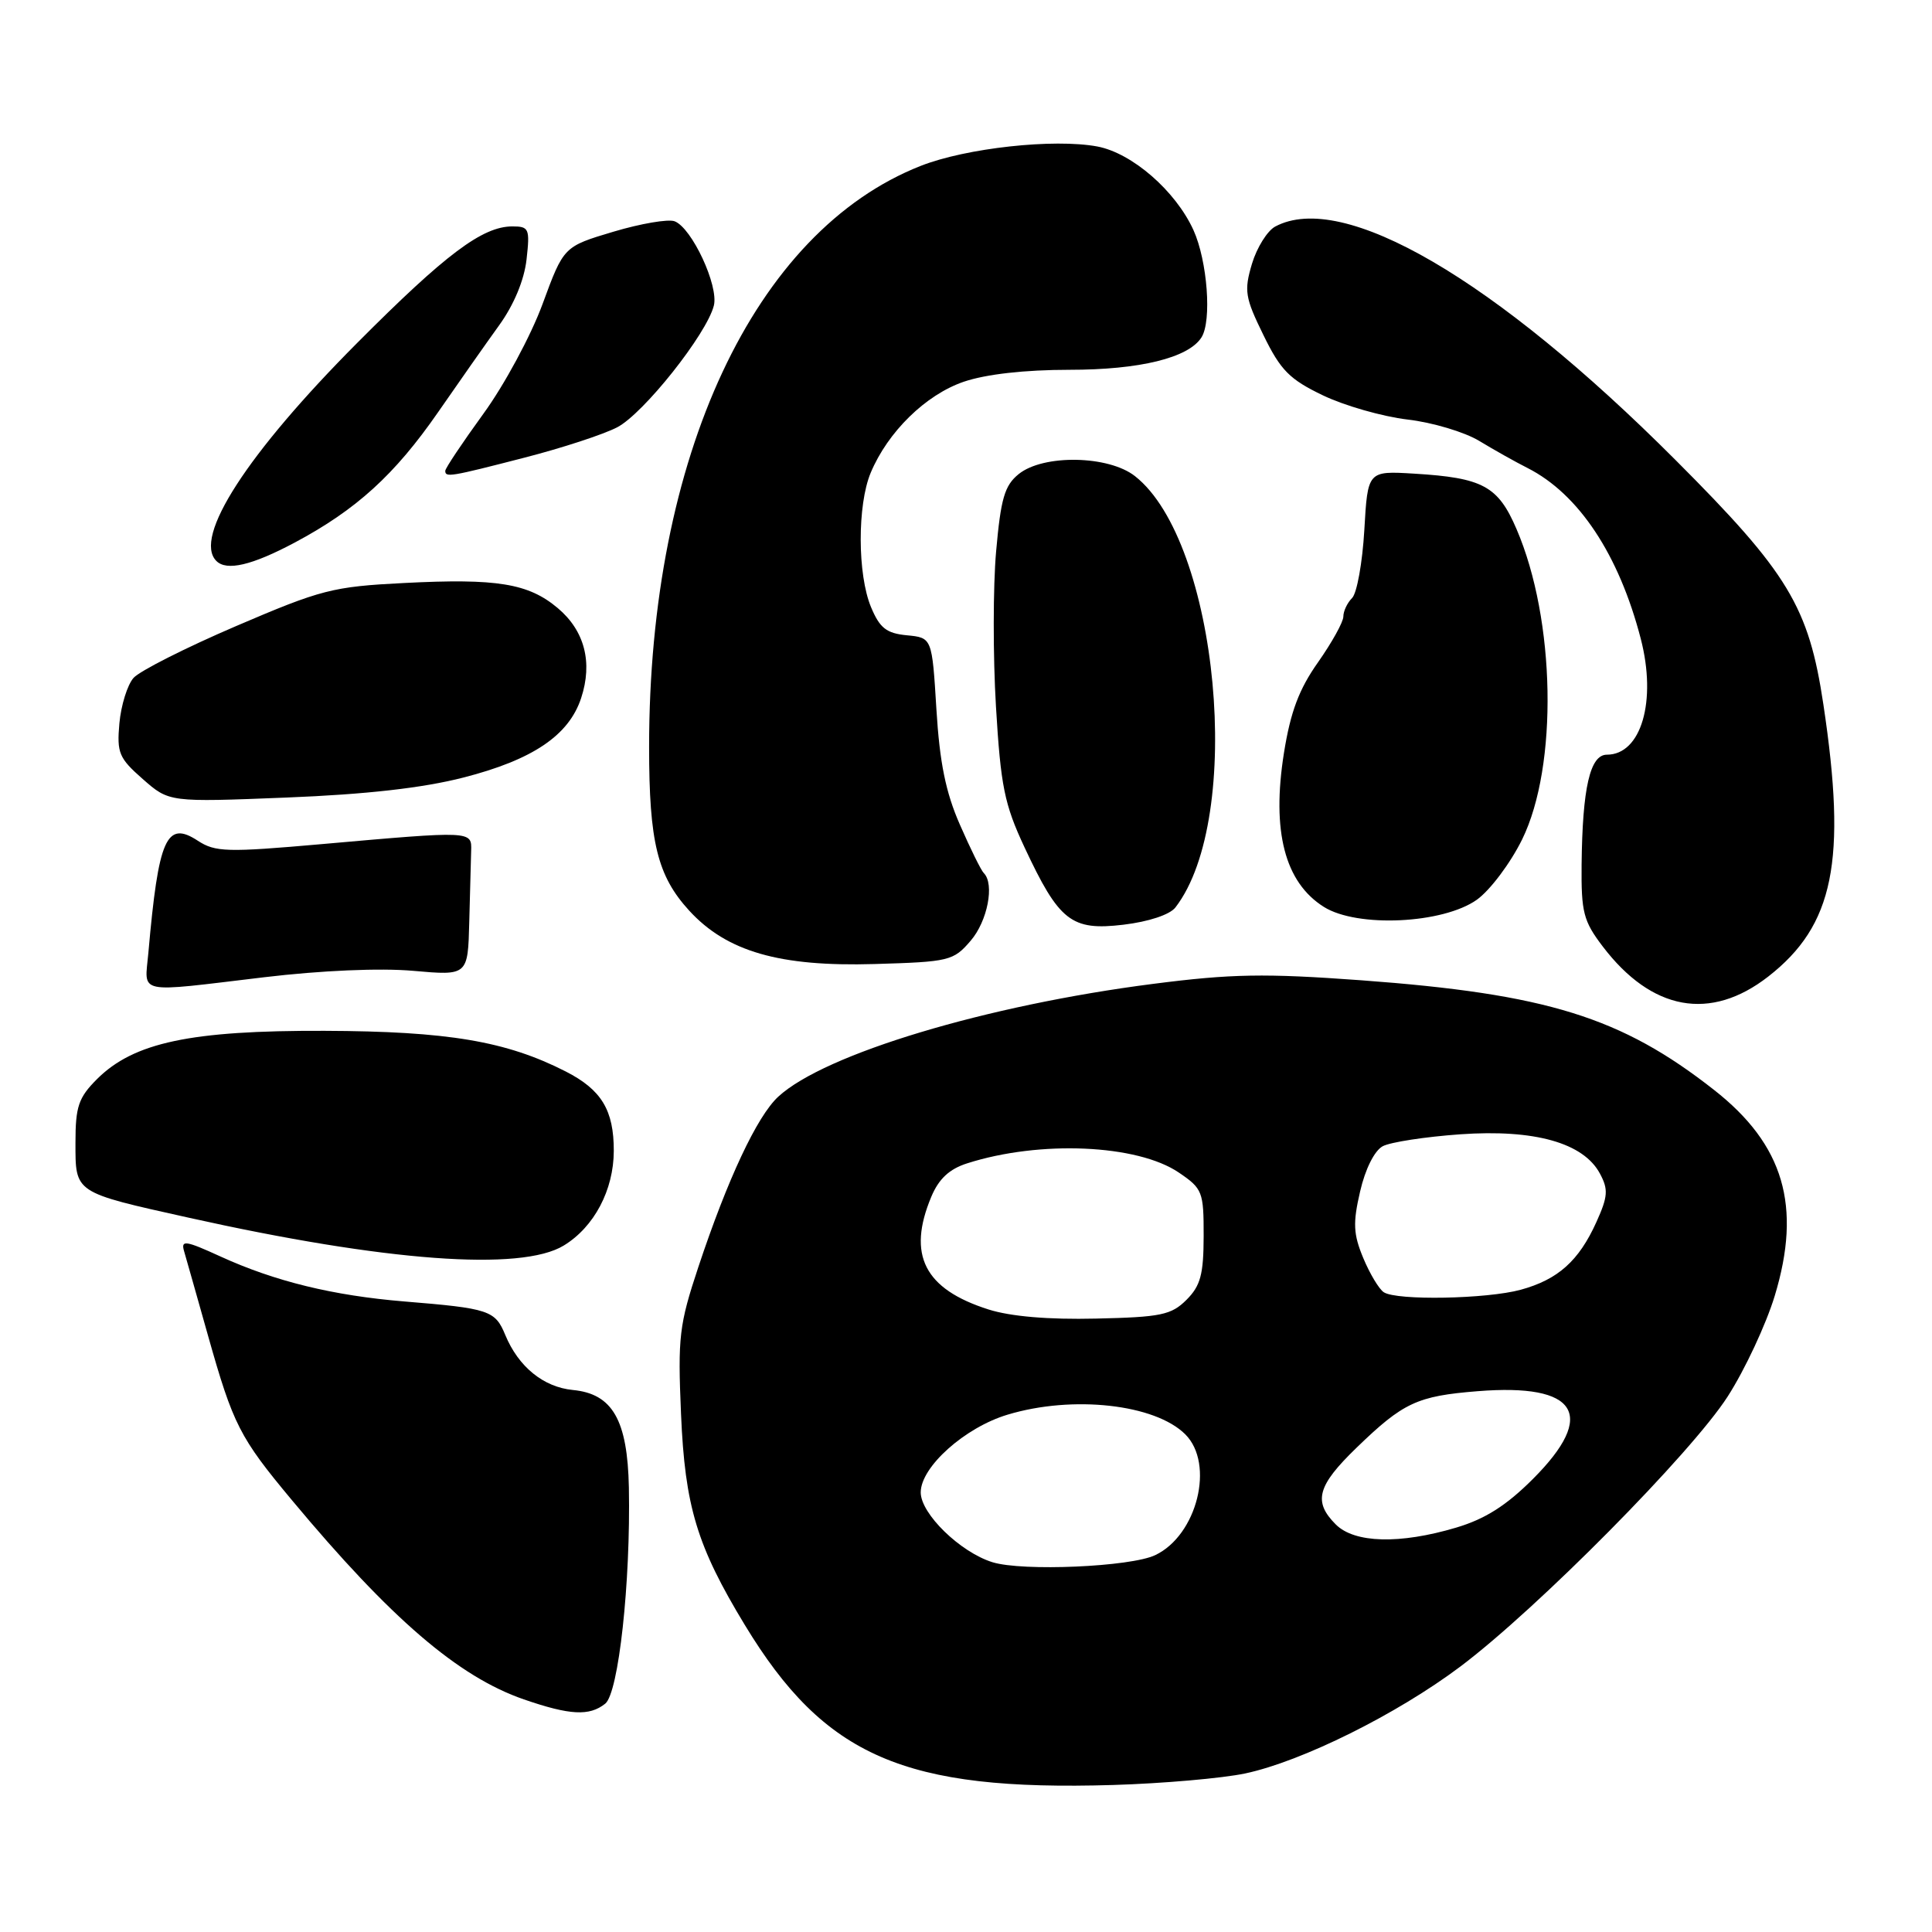 <?xml version="1.0" encoding="UTF-8" standalone="no"?>
<!DOCTYPE svg PUBLIC "-//W3C//DTD SVG 1.1//EN" "http://www.w3.org/Graphics/SVG/1.1/DTD/svg11.dtd" >
<svg xmlns="http://www.w3.org/2000/svg" xmlns:xlink="http://www.w3.org/1999/xlink" version="1.1" viewBox="0 0 256 256">
 <g >
 <path fill="currentColor"
d=" M 165.00 234.99 C 172.52 233.39 185.08 227.15 193.50 220.83 C 203.68 213.18 224.12 192.53 228.93 185.04 C 231.21 181.49 234.01 175.49 235.16 171.71 C 238.77 159.82 236.37 151.67 227.12 144.42 C 214.83 134.77 204.95 131.70 180.34 129.89 C 167.59 128.96 163.19 129.03 152.78 130.37 C 130.71 133.20 109.27 139.65 103.13 145.31 C 100.32 147.89 96.41 156.23 92.54 167.87 C 89.99 175.55 89.80 177.15 90.24 187.37 C 90.76 199.62 92.35 204.86 98.70 215.33 C 109.29 232.78 119.83 237.35 147.50 236.52 C 154.10 236.32 161.97 235.63 165.00 234.99 Z  M 80.19 225.75 C 81.97 224.34 83.57 209.68 83.33 197.11 C 83.15 188.15 81.16 184.68 75.90 184.18 C 72.01 183.80 68.70 181.11 66.95 176.89 C 65.61 173.63 64.82 173.37 53.57 172.45 C 44.13 171.67 36.43 169.79 29.19 166.48 C 24.58 164.37 23.95 164.28 24.39 165.78 C 24.67 166.73 26.10 171.78 27.57 177.00 C 30.90 188.80 31.75 190.47 38.69 198.79 C 51.78 214.49 60.73 222.18 69.42 225.18 C 75.51 227.28 78.09 227.42 80.19 225.75 Z  M 74.70 165.04 C 78.73 162.59 81.32 157.68 81.33 152.50 C 81.34 147.10 79.70 144.40 74.97 141.98 C 67.07 137.95 59.34 136.65 43.00 136.59 C 25.26 136.53 17.72 138.13 12.85 142.99 C 10.40 145.44 10.00 146.63 10.00 151.39 C 10.00 158.12 9.75 157.96 25.00 161.35 C 51.09 167.16 69.05 168.49 74.70 165.04 Z  M 234.30 129.40 C 243.00 122.62 244.73 114.10 241.61 93.36 C 239.67 80.39 236.96 75.91 222.02 60.96 C 198.05 36.95 177.94 25.22 168.97 30.02 C 167.93 30.58 166.54 32.80 165.89 34.96 C 164.83 38.53 164.97 39.42 167.41 44.40 C 169.69 49.08 170.88 50.27 175.30 52.39 C 178.16 53.76 183.20 55.20 186.50 55.59 C 189.80 55.97 194.07 57.25 196.00 58.42 C 197.93 59.59 200.81 61.21 202.42 62.02 C 209.19 65.46 214.52 73.49 217.41 84.64 C 219.55 92.90 217.47 100.00 212.92 100.00 C 210.69 100.00 209.68 104.38 209.57 114.57 C 209.51 120.87 209.81 122.05 212.37 125.41 C 218.86 133.94 226.64 135.36 234.30 129.40 Z  M 35.00 129.49 C 42.54 128.59 50.38 128.25 54.75 128.64 C 62.00 129.28 62.00 129.28 62.18 122.14 C 62.28 118.21 62.39 113.99 62.43 112.75 C 62.51 110.08 62.64 110.08 42.63 111.85 C 30.07 112.96 28.52 112.91 26.21 111.40 C 22.05 108.68 21.00 111.06 19.66 126.25 C 19.17 131.83 17.80 131.54 35.00 129.49 Z  M 128.61 124.66 C 130.85 122.07 131.81 117.14 130.36 115.69 C 130.00 115.34 128.58 112.45 127.19 109.27 C 125.31 105.00 124.51 101.03 124.08 94.00 C 123.50 84.50 123.50 84.50 120.17 84.18 C 117.46 83.92 116.58 83.23 115.42 80.46 C 113.61 76.14 113.59 66.91 115.37 62.65 C 117.64 57.22 122.67 52.30 127.71 50.58 C 130.65 49.58 135.80 49.00 141.71 49.00 C 151.02 49.00 157.48 47.42 159.20 44.71 C 160.59 42.53 159.99 34.58 158.14 30.49 C 155.77 25.29 150.01 20.28 145.40 19.41 C 139.65 18.34 128.02 19.61 122.00 21.98 C 99.95 30.66 86.00 60.51 86.01 99.00 C 86.01 111.59 87.11 116.06 91.33 120.67 C 96.30 126.09 103.30 128.11 115.86 127.74 C 125.78 127.45 126.33 127.32 128.61 124.66 Z  M 155.75 120.24 C 164.90 108.39 161.47 71.80 150.39 63.09 C 146.88 60.33 138.24 60.18 134.98 62.82 C 133.11 64.33 132.61 66.06 131.99 73.07 C 131.58 77.70 131.57 86.95 131.97 93.62 C 132.60 104.18 133.09 106.58 135.75 112.27 C 140.34 122.08 141.96 123.35 148.85 122.53 C 152.21 122.13 155.01 121.20 155.75 120.24 Z  M 195.69 119.22 C 197.44 117.97 200.14 114.38 201.69 111.23 C 206.47 101.49 206.12 82.12 200.95 70.11 C 198.50 64.40 196.49 63.31 187.37 62.76 C 181.23 62.39 181.23 62.39 180.78 70.23 C 180.53 74.54 179.80 78.60 179.16 79.24 C 178.52 79.88 178.00 80.98 178.00 81.70 C 178.00 82.41 176.49 85.13 174.65 87.75 C 172.13 91.31 171.00 94.32 170.13 99.77 C 168.48 110.13 170.24 116.92 175.42 120.17 C 179.84 122.95 191.20 122.41 195.69 119.22 Z  M 61.40 103.03 C 70.58 100.68 75.37 97.45 77.00 92.51 C 78.56 87.78 77.47 83.57 73.90 80.57 C 70.01 77.30 65.85 76.62 53.56 77.25 C 44.07 77.73 42.57 78.12 31.28 82.96 C 24.61 85.82 18.50 88.91 17.69 89.83 C 16.88 90.75 16.04 93.45 15.82 95.84 C 15.47 99.76 15.76 100.46 18.92 103.23 C 22.41 106.30 22.41 106.30 37.95 105.68 C 48.53 105.26 56.03 104.41 61.40 103.03 Z  M 39.06 71.89 C 47.22 67.54 52.30 62.91 58.04 54.63 C 60.75 50.71 64.39 45.53 66.12 43.13 C 68.09 40.41 69.46 37.12 69.77 34.38 C 70.23 30.29 70.10 30.00 67.88 30.00 C 63.92 30.01 59.04 33.68 47.36 45.41 C 32.75 60.08 25.55 71.22 28.67 74.33 C 30.03 75.70 33.39 74.91 39.06 71.89 Z  M 69.50 60.64 C 74.45 59.37 79.98 57.56 81.78 56.62 C 85.27 54.81 93.64 44.27 94.59 40.49 C 95.25 37.87 91.68 30.20 89.39 29.32 C 88.56 29.00 84.91 29.62 81.29 30.70 C 74.69 32.67 74.69 32.67 71.89 40.29 C 70.35 44.48 66.82 51.03 64.04 54.84 C 61.27 58.66 59.00 62.05 59.00 62.39 C 59.00 63.29 59.65 63.18 69.50 60.64 Z  M 131.50 207.00 C 127.23 205.67 122.00 200.58 122.00 197.75 C 122.00 194.38 127.84 189.15 133.51 187.45 C 142.16 184.84 153.06 186.06 157.06 190.06 C 160.98 193.98 158.63 203.42 153.08 206.06 C 149.82 207.62 135.48 208.24 131.50 207.00 Z  M 177.00 202.00 C 173.97 198.97 174.54 196.87 179.75 191.83 C 185.94 185.84 187.78 184.98 195.80 184.34 C 209.03 183.28 211.65 187.44 203.12 195.97 C 199.59 199.50 196.78 201.28 192.94 202.42 C 185.48 204.64 179.48 204.48 177.00 202.00 Z  M 130.98 173.51 C 122.48 170.81 120.18 166.28 123.40 158.58 C 124.39 156.21 125.79 154.90 128.15 154.15 C 137.77 151.07 150.69 151.63 156.20 155.37 C 159.34 157.50 159.50 157.91 159.49 163.79 C 159.48 168.86 159.08 170.37 157.22 172.23 C 155.21 174.24 153.83 174.53 145.22 174.72 C 138.94 174.87 133.90 174.44 130.98 173.51 Z  M 183.36 171.23 C 182.74 170.83 181.51 168.79 180.64 166.70 C 179.32 163.53 179.25 162.06 180.22 157.88 C 180.90 154.91 182.12 152.47 183.22 151.88 C 184.23 151.34 188.86 150.63 193.50 150.30 C 203.34 149.61 209.82 151.43 212.00 155.51 C 213.13 157.61 213.06 158.54 211.53 161.93 C 209.21 167.07 206.44 169.55 201.50 170.90 C 196.98 172.13 185.09 172.35 183.36 171.23 Z "/>
</g>
</svg>